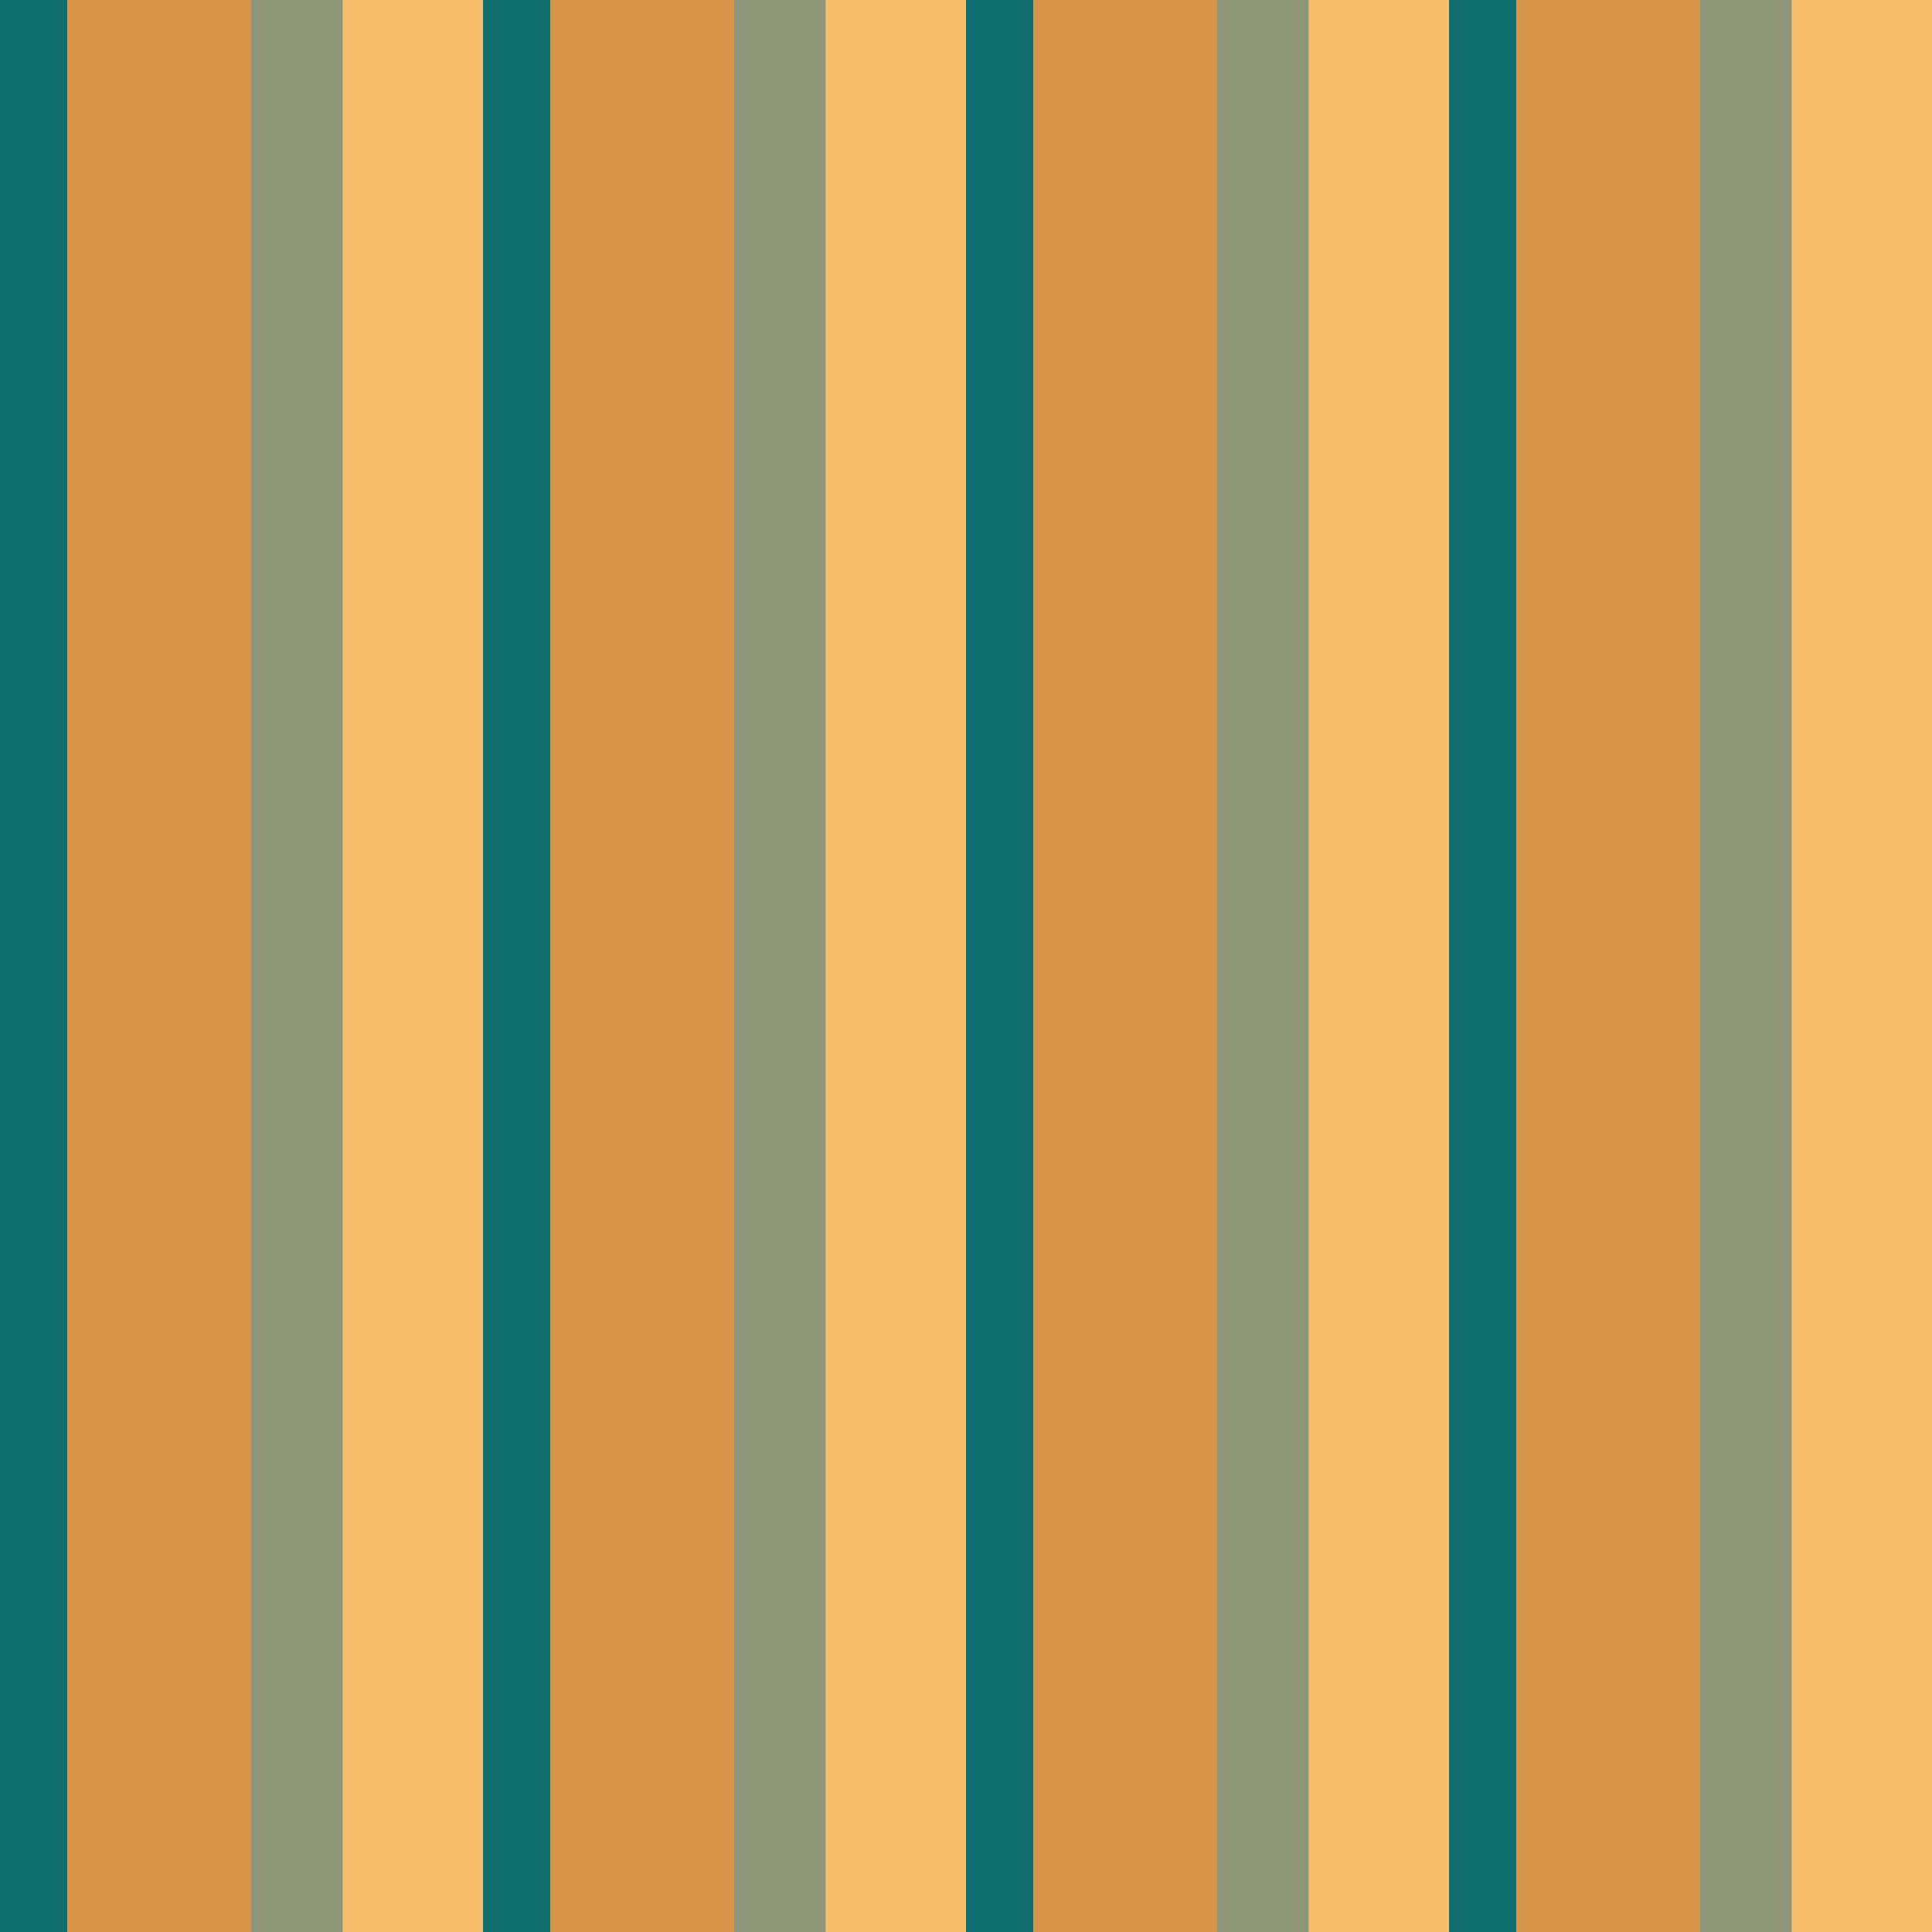 <?xml version="1.0" standalone="no"?>
<!DOCTYPE svg PUBLIC "-//W3C//DTD SVG 20010904//EN"
 "http://www.w3.org/TR/2001/REC-SVG-20010904/DTD/svg10.dtd">
<svg version="1.0" xmlns="http://www.w3.org/2000/svg" 
width="400" height="400" viewBox="0 0 400 400"
preserveAspectRatio = "xMidYMid meet" >

<g id="row0" transform="translate(0,0.0)">

<g id="0" transform="translate(0,0)scale(1,1)">


<rect x="0" y="0" width="14" height="100" fill="#106E6E"/>

<rect x="14" y="0" width="38" height="100" fill="#D69548"/>

<rect x="52" y="0" width="19" height="100" fill="#8F9579"/>

<rect x="71" y="0" width="0" height="100" fill="#248E82"/>

<rect x="71" y="0" width="29" height="100" fill="#F7BF6C"/>

</g>


<g id="1" transform="translate(100,0)scale(1,1)">


<rect x="0" y="0" width="14" height="100" fill="#106E6E"/>

<rect x="14" y="0" width="38" height="100" fill="#D69548"/>

<rect x="52" y="0" width="19" height="100" fill="#8F9579"/>

<rect x="71" y="0" width="0" height="100" fill="#248E82"/>

<rect x="71" y="0" width="29" height="100" fill="#F7BF6C"/>

</g>


<g id="2" transform="translate(200,0)scale(1,1)">


<rect x="0" y="0" width="14" height="100" fill="#106E6E"/>

<rect x="14" y="0" width="38" height="100" fill="#D69548"/>

<rect x="52" y="0" width="19" height="100" fill="#8F9579"/>

<rect x="71" y="0" width="0" height="100" fill="#248E82"/>

<rect x="71" y="0" width="29" height="100" fill="#F7BF6C"/>

</g>


<g id="3" transform="translate(300,0)scale(1,1)">


<rect x="0" y="0" width="14" height="100" fill="#106E6E"/>

<rect x="14" y="0" width="38" height="100" fill="#D69548"/>

<rect x="52" y="0" width="19" height="100" fill="#8F9579"/>

<rect x="71" y="0" width="0" height="100" fill="#248E82"/>

<rect x="71" y="0" width="29" height="100" fill="#F7BF6C"/>

</g>


<g id="4" transform="translate(400,0)scale(1,1)">


<rect x="0" y="0" width="14" height="100" fill="#106E6E"/>

<rect x="14" y="0" width="38" height="100" fill="#D69548"/>

<rect x="52" y="0" width="19" height="100" fill="#8F9579"/>

<rect x="71" y="0" width="0" height="100" fill="#248E82"/>

<rect x="71" y="0" width="29" height="100" fill="#F7BF6C"/>

</g>


</g>

<g id="row1" transform="translate(0,100.0)">

<g id="0" transform="translate(0,0)scale(1,1)">


<rect x="0" y="0" width="14" height="100" fill="#106E6E"/>

<rect x="14" y="0" width="38" height="100" fill="#D69548"/>

<rect x="52" y="0" width="19" height="100" fill="#8F9579"/>

<rect x="71" y="0" width="0" height="100" fill="#248E82"/>

<rect x="71" y="0" width="29" height="100" fill="#F7BF6C"/>

</g>


<g id="1" transform="translate(100,0)scale(1,1)">


<rect x="0" y="0" width="14" height="100" fill="#106E6E"/>

<rect x="14" y="0" width="38" height="100" fill="#D69548"/>

<rect x="52" y="0" width="19" height="100" fill="#8F9579"/>

<rect x="71" y="0" width="0" height="100" fill="#248E82"/>

<rect x="71" y="0" width="29" height="100" fill="#F7BF6C"/>

</g>


<g id="2" transform="translate(200,0)scale(1,1)">


<rect x="0" y="0" width="14" height="100" fill="#106E6E"/>

<rect x="14" y="0" width="38" height="100" fill="#D69548"/>

<rect x="52" y="0" width="19" height="100" fill="#8F9579"/>

<rect x="71" y="0" width="0" height="100" fill="#248E82"/>

<rect x="71" y="0" width="29" height="100" fill="#F7BF6C"/>

</g>


<g id="3" transform="translate(300,0)scale(1,1)">


<rect x="0" y="0" width="14" height="100" fill="#106E6E"/>

<rect x="14" y="0" width="38" height="100" fill="#D69548"/>

<rect x="52" y="0" width="19" height="100" fill="#8F9579"/>

<rect x="71" y="0" width="0" height="100" fill="#248E82"/>

<rect x="71" y="0" width="29" height="100" fill="#F7BF6C"/>

</g>


<g id="4" transform="translate(400,0)scale(1,1)">


<rect x="0" y="0" width="14" height="100" fill="#106E6E"/>

<rect x="14" y="0" width="38" height="100" fill="#D69548"/>

<rect x="52" y="0" width="19" height="100" fill="#8F9579"/>

<rect x="71" y="0" width="0" height="100" fill="#248E82"/>

<rect x="71" y="0" width="29" height="100" fill="#F7BF6C"/>

</g>


</g>

<g id="row2" transform="translate(0,200.0)">

<g id="0" transform="translate(0,0)scale(1,1)">


<rect x="0" y="0" width="14" height="100" fill="#106E6E"/>

<rect x="14" y="0" width="38" height="100" fill="#D69548"/>

<rect x="52" y="0" width="19" height="100" fill="#8F9579"/>

<rect x="71" y="0" width="0" height="100" fill="#248E82"/>

<rect x="71" y="0" width="29" height="100" fill="#F7BF6C"/>

</g>


<g id="1" transform="translate(100,0)scale(1,1)">


<rect x="0" y="0" width="14" height="100" fill="#106E6E"/>

<rect x="14" y="0" width="38" height="100" fill="#D69548"/>

<rect x="52" y="0" width="19" height="100" fill="#8F9579"/>

<rect x="71" y="0" width="0" height="100" fill="#248E82"/>

<rect x="71" y="0" width="29" height="100" fill="#F7BF6C"/>

</g>


<g id="2" transform="translate(200,0)scale(1,1)">


<rect x="0" y="0" width="14" height="100" fill="#106E6E"/>

<rect x="14" y="0" width="38" height="100" fill="#D69548"/>

<rect x="52" y="0" width="19" height="100" fill="#8F9579"/>

<rect x="71" y="0" width="0" height="100" fill="#248E82"/>

<rect x="71" y="0" width="29" height="100" fill="#F7BF6C"/>

</g>


<g id="3" transform="translate(300,0)scale(1,1)">


<rect x="0" y="0" width="14" height="100" fill="#106E6E"/>

<rect x="14" y="0" width="38" height="100" fill="#D69548"/>

<rect x="52" y="0" width="19" height="100" fill="#8F9579"/>

<rect x="71" y="0" width="0" height="100" fill="#248E82"/>

<rect x="71" y="0" width="29" height="100" fill="#F7BF6C"/>

</g>


<g id="4" transform="translate(400,0)scale(1,1)">


<rect x="0" y="0" width="14" height="100" fill="#106E6E"/>

<rect x="14" y="0" width="38" height="100" fill="#D69548"/>

<rect x="52" y="0" width="19" height="100" fill="#8F9579"/>

<rect x="71" y="0" width="0" height="100" fill="#248E82"/>

<rect x="71" y="0" width="29" height="100" fill="#F7BF6C"/>

</g>


</g>

<g id="row3" transform="translate(0,300.0)">

<g id="0" transform="translate(0,0)scale(1,1)">


<rect x="0" y="0" width="14" height="100" fill="#106E6E"/>

<rect x="14" y="0" width="38" height="100" fill="#D69548"/>

<rect x="52" y="0" width="19" height="100" fill="#8F9579"/>

<rect x="71" y="0" width="0" height="100" fill="#248E82"/>

<rect x="71" y="0" width="29" height="100" fill="#F7BF6C"/>

</g>


<g id="1" transform="translate(100,0)scale(1,1)">


<rect x="0" y="0" width="14" height="100" fill="#106E6E"/>

<rect x="14" y="0" width="38" height="100" fill="#D69548"/>

<rect x="52" y="0" width="19" height="100" fill="#8F9579"/>

<rect x="71" y="0" width="0" height="100" fill="#248E82"/>

<rect x="71" y="0" width="29" height="100" fill="#F7BF6C"/>

</g>


<g id="2" transform="translate(200,0)scale(1,1)">


<rect x="0" y="0" width="14" height="100" fill="#106E6E"/>

<rect x="14" y="0" width="38" height="100" fill="#D69548"/>

<rect x="52" y="0" width="19" height="100" fill="#8F9579"/>

<rect x="71" y="0" width="0" height="100" fill="#248E82"/>

<rect x="71" y="0" width="29" height="100" fill="#F7BF6C"/>

</g>


<g id="3" transform="translate(300,0)scale(1,1)">


<rect x="0" y="0" width="14" height="100" fill="#106E6E"/>

<rect x="14" y="0" width="38" height="100" fill="#D69548"/>

<rect x="52" y="0" width="19" height="100" fill="#8F9579"/>

<rect x="71" y="0" width="0" height="100" fill="#248E82"/>

<rect x="71" y="0" width="29" height="100" fill="#F7BF6C"/>

</g>


<g id="4" transform="translate(400,0)scale(1,1)">


<rect x="0" y="0" width="14" height="100" fill="#106E6E"/>

<rect x="14" y="0" width="38" height="100" fill="#D69548"/>

<rect x="52" y="0" width="19" height="100" fill="#8F9579"/>

<rect x="71" y="0" width="0" height="100" fill="#248E82"/>

<rect x="71" y="0" width="29" height="100" fill="#F7BF6C"/>

</g>


</g>

</svg>